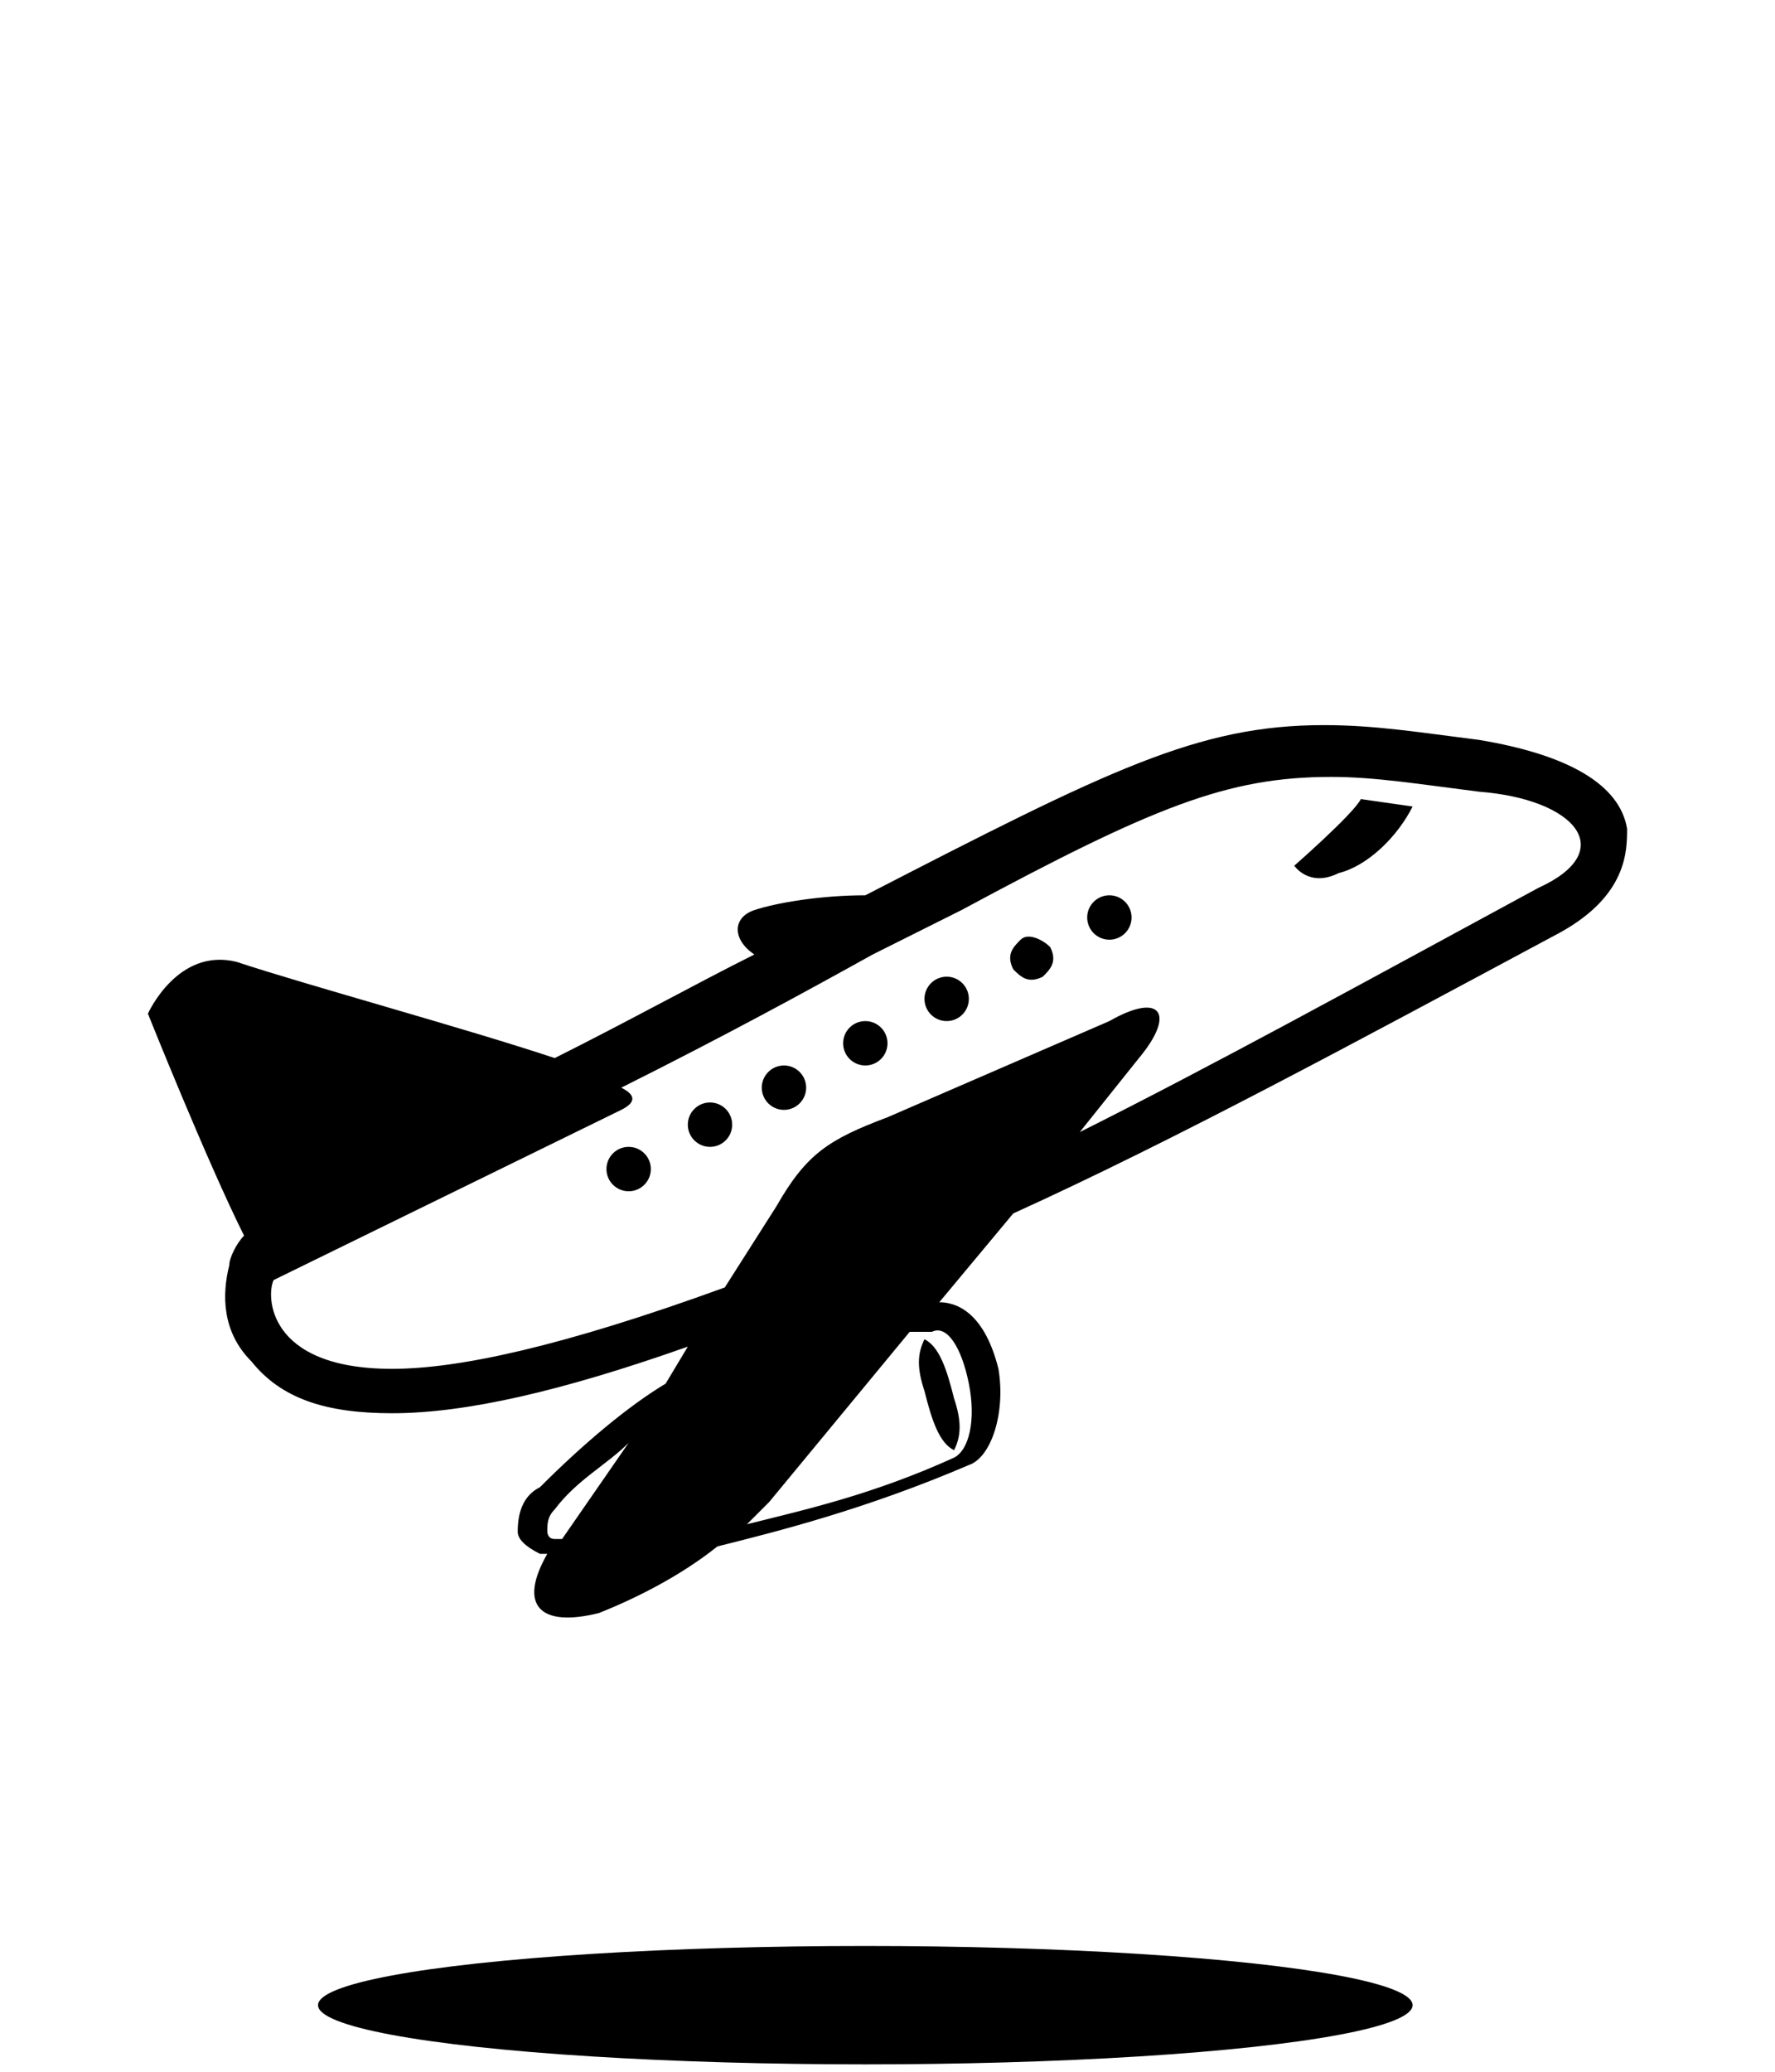 <?xml version="1.0" encoding="utf-8"?>
<!-- Generator: Adobe Illustrator 25.2.1, SVG Export Plug-In . SVG Version: 6.00 Build 0)  -->
<svg version="1.1" id="Layer_1" xmlns="http://www.w3.org/2000/svg" xmlns:xlink="http://www.w3.org/1999/xlink" x="0px" y="0px"
	 viewBox="0 0 24 28" style="enable-background:new 0 0 24 28;" xml:space="preserve">
<g>
	<path d="M22,11.2c-0.1-0.6-0.8-1-2-1.2c-0.8-0.1-1.4-0.2-2.1-0.2c-1.7,0-2.9,0.6-6.2,2.3c-0.6,0-1.2,0.1-1.5,0.2
		c-0.3,0.1-0.3,0.4,0,0.6c-0.8,0.4-1.7,0.9-2.7,1.4c-1.2-0.4-3.4-1-4.3-1.3C2.4,12.8,2,13.7,2,13.7s0.8,2,1.3,3
		c-0.1,0.1-0.2,0.3-0.2,0.4C3,17.5,3,18,3.4,18.4c0.4,0.5,1,0.7,1.9,0.7c1,0,2.3-0.3,4-0.9l-0.3,0.5c-0.5,0.3-1.1,0.8-1.7,1.4
		C7.1,20.2,7,20.4,7,20.7c0,0.1,0.1,0.2,0.3,0.3c0,0,0,0,0.1,0l0,0c-0.4,0.7-0.1,1,0.7,0.8c0.5-0.2,1.1-0.5,1.6-0.9
		c0.8-0.2,2-0.5,3.4-1.1c0.3-0.1,0.5-0.7,0.4-1.3c-0.2-0.8-0.6-0.9-0.8-0.9l1-1.2c2.2-1,4.6-2.3,7.4-3.8C22,12.1,22,11.5,22,11.2
		 M7.6,20.8c0,0-0.1,0-0.1,0c-0.1,0-0.1-0.1-0.1-0.1c0-0.1,0-0.2,0.1-0.3c0.3-0.4,0.7-0.6,1-0.9L7.6,20.8 M13.1,18.7
		c0.1,0.5,0,0.9-0.2,1c-1.1,0.5-2,0.7-2.8,0.9c0.1-0.1,0.2-0.2,0.3-0.3l1.9-2.3c0,0,0,0,0.1,0l0.2,0C12.8,17.9,13,18.2,13.1,18.7
		 M20.8,12c-2.4,1.3-4.4,2.4-6.2,3.3l0.8-1c0.5-0.6,0.3-0.9-0.4-0.5l-3,1.3c-0.8,0.3-1.1,0.5-1.5,1.2l-0.7,1.1
		c-2.2,0.8-3.6,1.1-4.5,1.1c-1.7,0-1.7-1-1.6-1.2L8.4,15c0.2-0.1,0.2-0.2,0-0.3h0c1.4-0.7,2.5-1.3,3.4-1.8c0.4-0.2,0.8-0.4,1.2-0.6
		c2.6-1.4,3.6-1.8,5-1.8c0.6,0,1.2,0.1,2,0.2C21.3,10.8,21.9,11.5,20.8,12"/>
	<path d="M12.5,18.1c-0.1,0.2-0.1,0.4,0,0.7c0.1,0.4,0.2,0.7,0.4,0.8c0.1-0.2,0.1-0.4,0-0.7C12.8,18.5,12.7,18.2,12.5,18.1"/>
	<path d="M17.5,11.7c0,0,0.2,0.3,0.6,0.1c0.4-0.1,0.8-0.5,1-0.9l-0.7-0.1C18.3,11,17.5,11.7,17.5,11.7"/>
	<circle cx="8.5" cy="15.8" r="0.3"/>
	<circle cx="9.6" cy="15.2" r="0.3"/>
	<circle cx="10.6" cy="14.7" r="0.3"/>
	<circle cx="11.7" cy="14.1" r="0.3"/>
	<circle cx="12.8" cy="13.5" r="0.3"/>
	<path d="M13.8,12.7c-0.1,0.1-0.2,0.2-0.1,0.4c0.1,0.1,0.2,0.2,0.4,0.1c0.1-0.1,0.2-0.2,0.1-0.4C14.1,12.7,13.9,12.6,13.8,12.7"/>
	<circle cx="15" cy="12.4" r="0.3"/>
	<ellipse cx="11.7" cy="27.1" rx="7.4" ry="0.8"/>
</g>
</svg>

